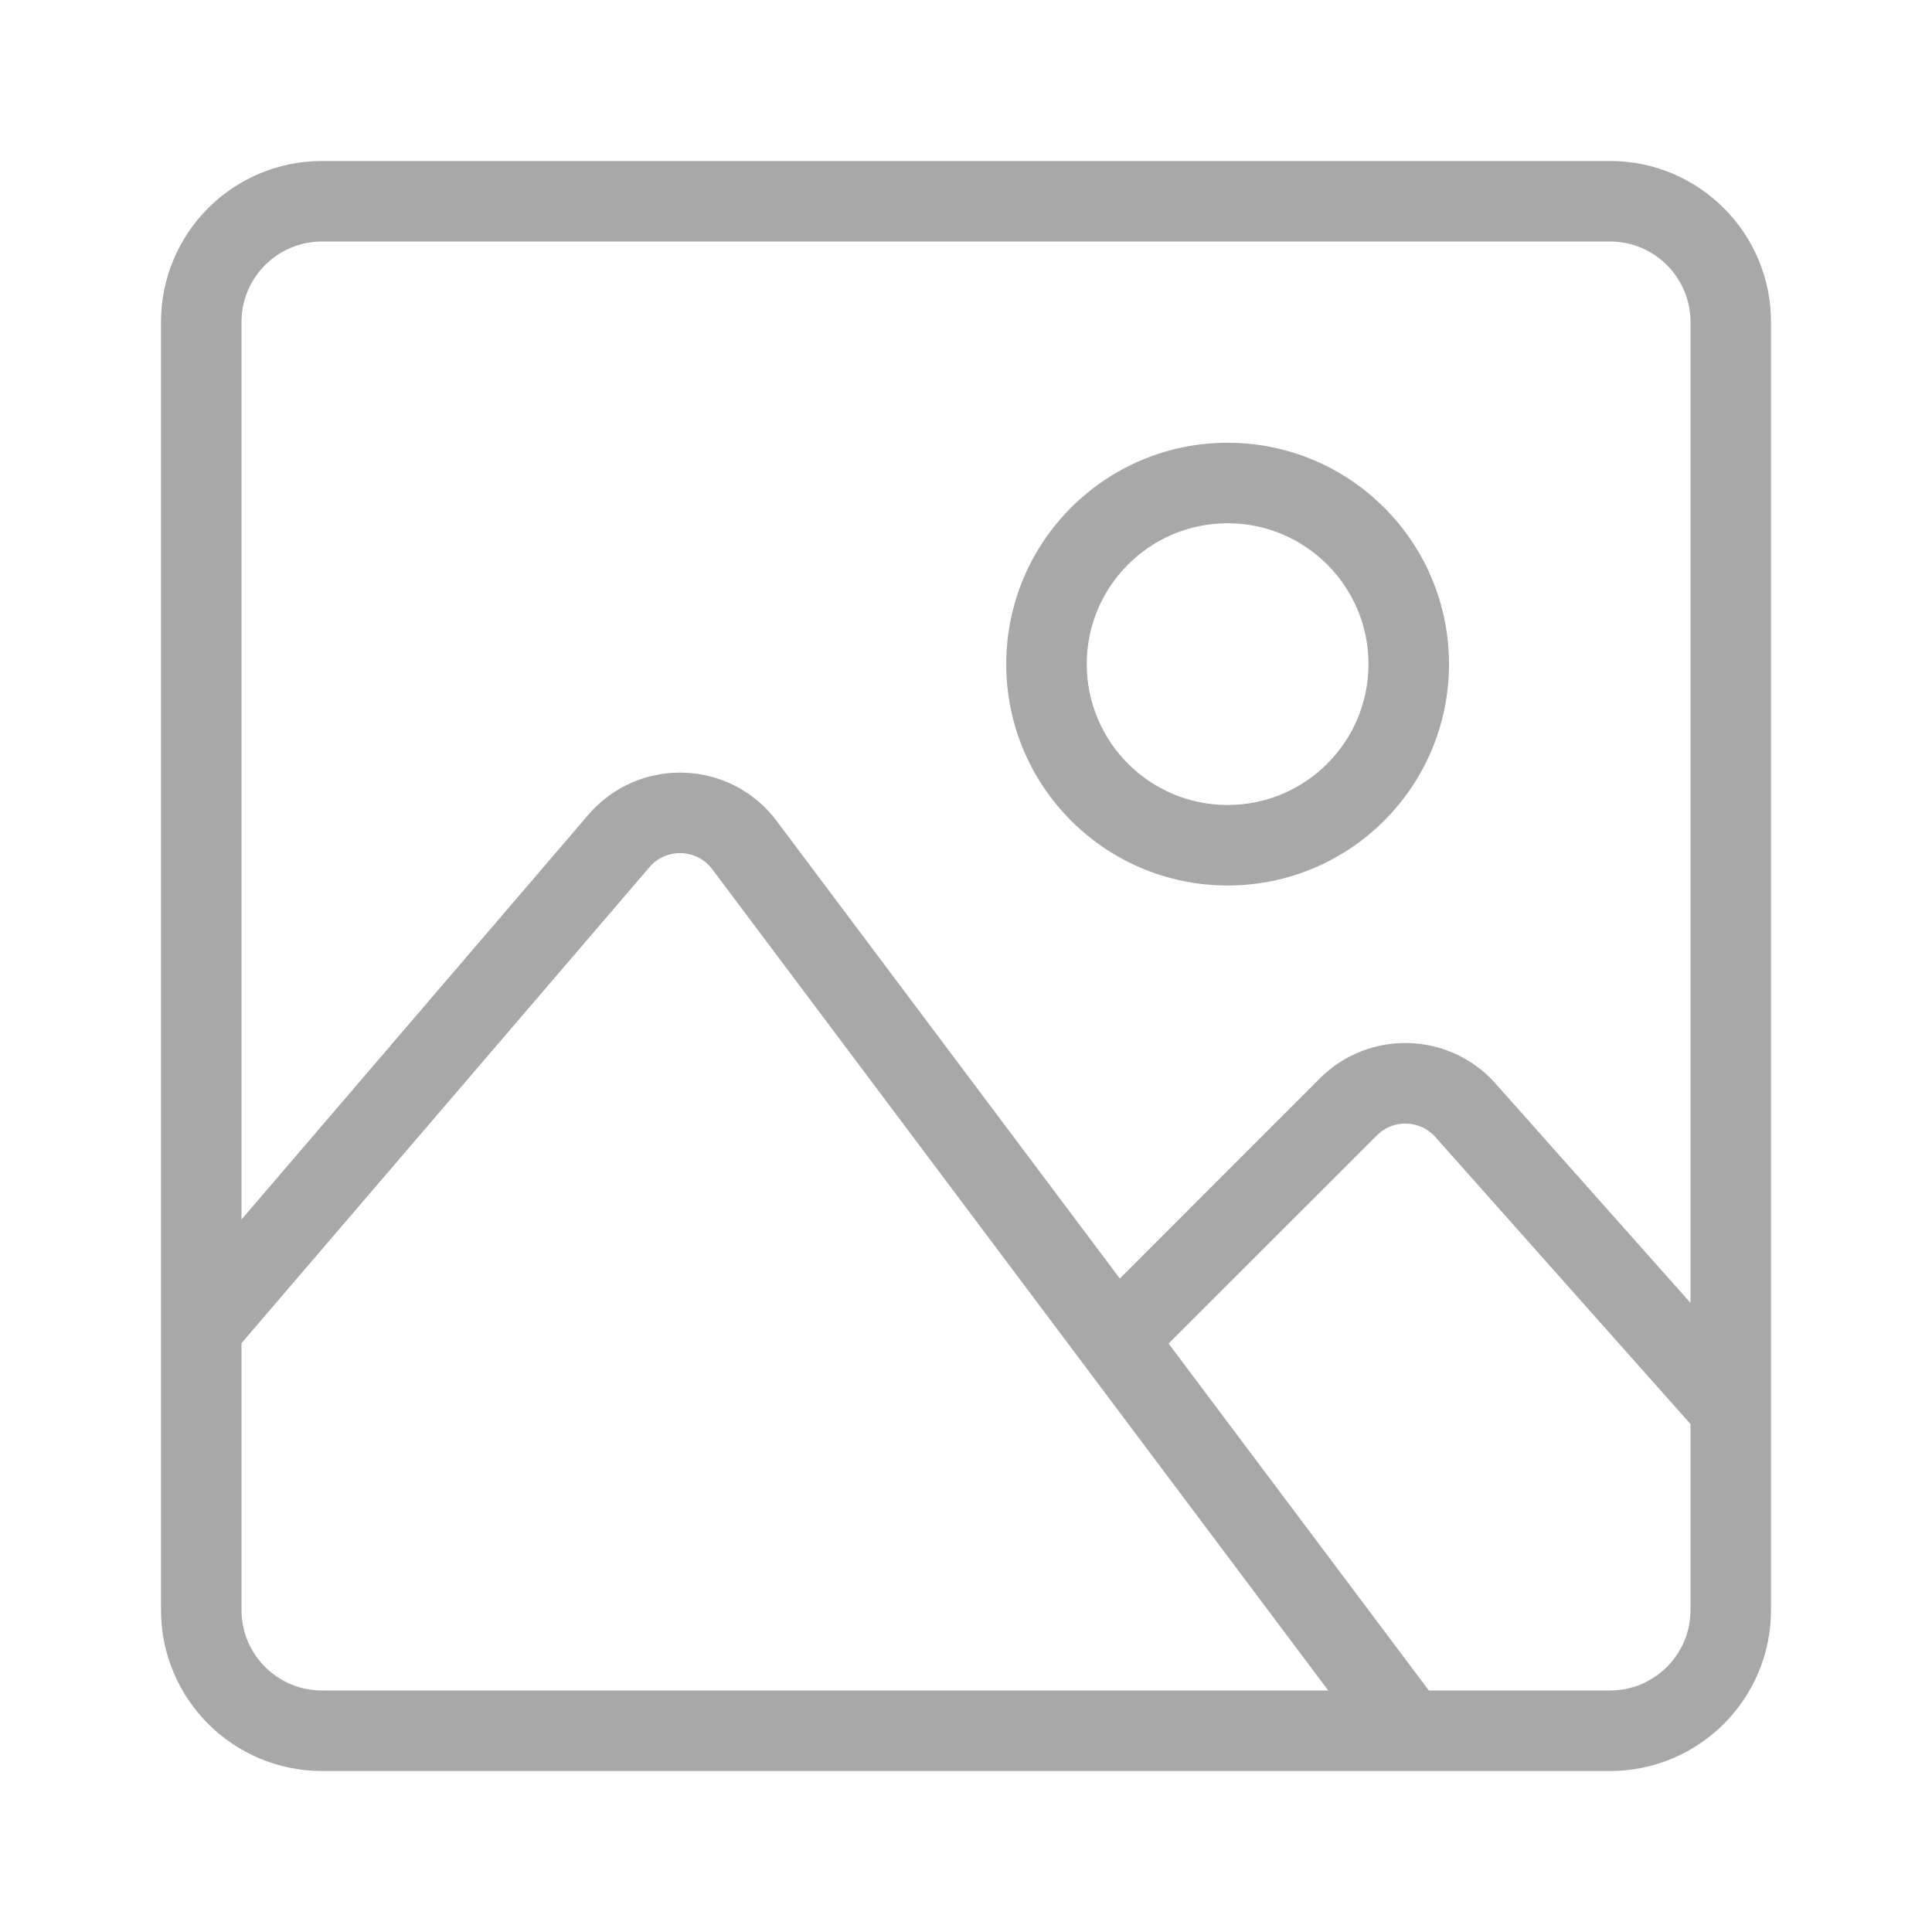 <svg width="24" height="24" viewBox="0 0 24 24" fill="none" xmlns="http://www.w3.org/2000/svg">
<path fill-rule="evenodd" clip-rule="evenodd" d="M4 3H20C20.552 3 21 3.448 21 4V16.185L18.578 13.46C18.005 12.815 17.007 12.786 16.396 13.396L13.911 15.882L9.648 10.198C9.072 9.43 7.934 9.393 7.309 10.121L3 15.149V4C3 3.448 3.448 3 4 3ZM17.75 21L14.517 16.69L17.104 14.104C17.307 13.9 17.64 13.91 17.831 14.125L21 17.69V20C21 20.552 20.552 21 20 21H17.75ZM20 22H17.52C17.507 22 17.494 22 17.48 22H4C2.895 22 2 21.105 2 20V16.506V16.494V4C2 2.895 2.895 2 4 2H20C21.105 2 22 2.895 22 4V20C22 21.105 21.105 22 20 22ZM8.848 10.798L16.5 21H4C3.448 21 3 20.552 3 20V16.685L8.068 10.772C8.276 10.529 8.656 10.542 8.848 10.798ZM17 8.25C17 9.216 16.216 10 15.25 10C14.284 10 13.5 9.216 13.5 8.25C13.5 7.284 14.284 6.5 15.25 6.5C16.216 6.5 17 7.284 17 8.25ZM18 8.25C18 9.769 16.769 11 15.25 11C13.731 11 12.5 9.769 12.5 8.25C12.5 6.731 13.731 5.5 15.25 5.5C16.769 5.5 18 6.731 18 8.25Z" fill="#A8A8A8"/>
</svg>
